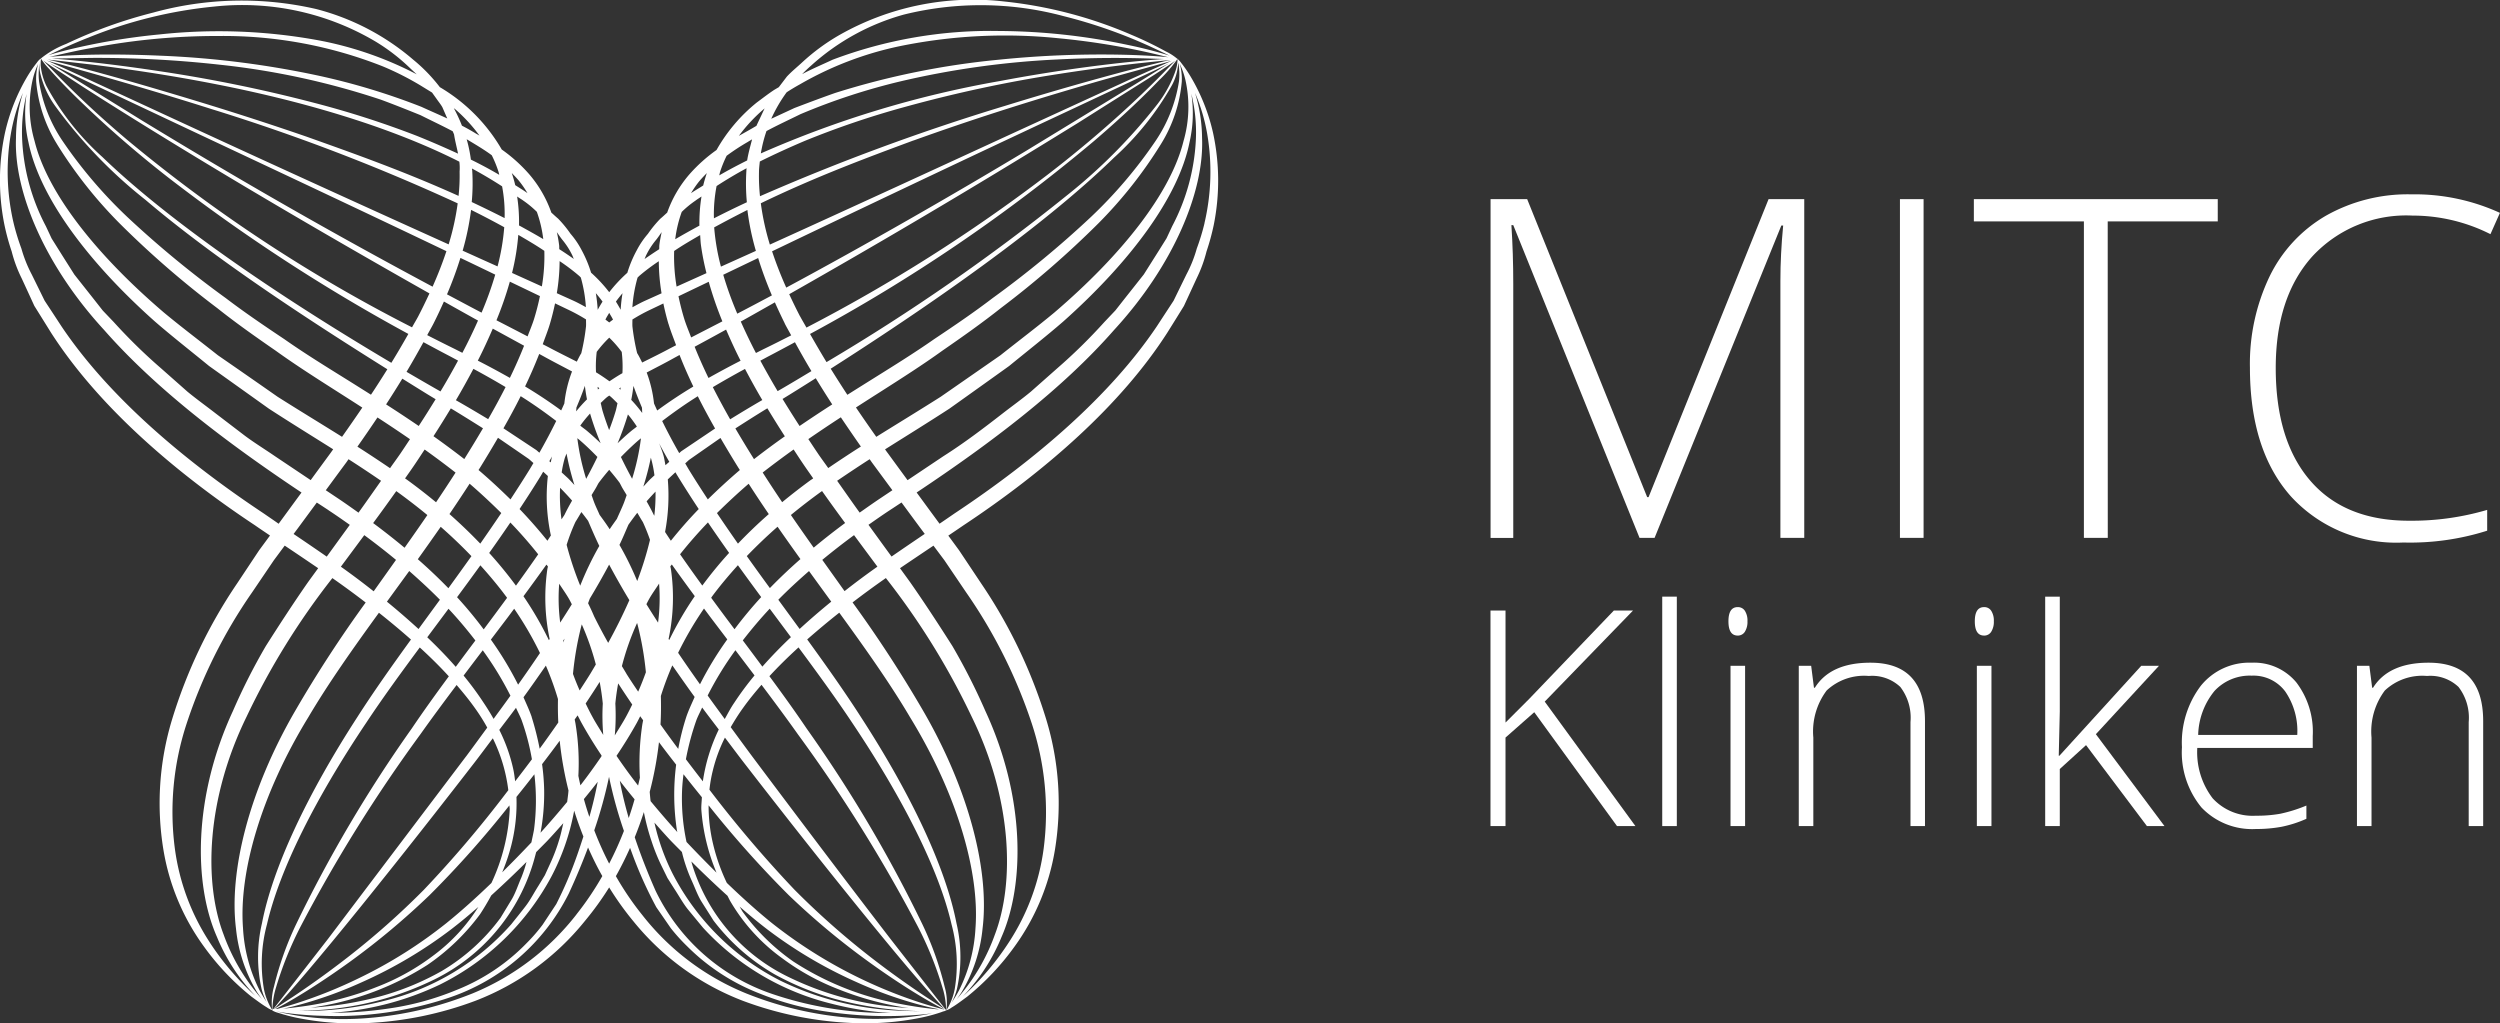 <svg id="Marke_Final_" data-name="Marke Final &gt;" xmlns="http://www.w3.org/2000/svg" width="207.701" height="85.03" viewBox="0 0 207.701 85.03">
  <rect x="0" y="0" width="207.701" height="85.03" fill="#333333" stroke="none"/>
  <g id="Сгруппировать_11750" data-name="Сгруппировать 11750" transform="translate(123.83 16.142)">
    <g id="Сгруппировать_11748" data-name="Сгруппировать 11748" transform="translate(0 33.427)">
      <path id="Контур_5936" data-name="Контур 5936" d="M95.765,62.588h-1.53L87.362,53.13l-2.389,2.107v7.35H83.725V44.68h1.249v9.309l1.984-1.984,7.019-7.325h1.593l-7.338,7.569Z" transform="translate(-83.725 -43.528)" fill="#fff"/>
      <path id="Контур_5937" data-name="Контур 5937" d="M92.9,63.1H91.688V44.037H92.9Z" transform="translate(-77.419 -44.037)" fill="#fff"/>
      <path id="Контур_5938" data-name="Контур 5938" d="M94.758,45.7q0-1.177.77-1.177a.686.686,0,0,1,.595.306,1.507,1.507,0,0,1,.215.871,1.532,1.532,0,0,1-.215.869.681.681,0,0,1-.595.319Q94.757,46.887,94.758,45.7Zm1.383,17.014H94.93V49.4h1.211Z" transform="translate(-74.988 -43.653)" fill="#fff"/>
      <path id="Контур_5939" data-name="Контур 5939" d="M107.3,60.672V52.035a4.2,4.2,0,0,0-.844-2.919,3.41,3.41,0,0,0-2.621-.914,4.54,4.54,0,0,0-3.5,1.208,5.684,5.684,0,0,0-1.107,3.912v7.35H98.019V47.356h1.029l.233,1.826h.073q1.3-2.083,4.618-2.082,4.532,0,4.532,4.861v8.71Z" transform="translate(-72.406 -41.612)" fill="#fff"/>
      <path id="Контур_5940" data-name="Контур 5940" d="M106.181,45.7q0-1.177.771-1.177a.68.68,0,0,1,.593.306,1.506,1.506,0,0,1,.217.871,1.532,1.532,0,0,1-.217.869.676.676,0,0,1-.593.319Q106.18,46.887,106.181,45.7Zm1.383,17.014h-1.213V49.4h1.213Z" transform="translate(-65.943 -43.653)" fill="#fff"/>
      <path id="Контур_5941" data-name="Контур 5941" d="M110.629,57.254l6.8-7.472H118.9l-5.243,5.684,5.7,7.632h-1.459l-5.058-6.725-2.181,1.984V63.1h-1.213V44.037h1.213v9.554l-.086,3.663Z" transform="translate(-63.361 -44.037)" fill="#fff"/>
      <path id="Контур_5942" data-name="Контур 5942" d="M121.935,60.917a5.806,5.806,0,0,1-4.528-1.79,7.191,7.191,0,0,1-1.622-5.008,7.812,7.812,0,0,1,1.568-5.1A5.17,5.17,0,0,1,121.58,47.1a4.56,4.56,0,0,1,3.711,1.641,6.774,6.774,0,0,1,1.36,4.458v.98h-9.592a6.3,6.3,0,0,0,1.279,4.189,4.509,4.509,0,0,0,3.6,1.444,11.04,11.04,0,0,0,2-.159,12.151,12.151,0,0,0,2.186-.684v1.1a9.771,9.771,0,0,1-2.082.667A11.566,11.566,0,0,1,121.935,60.917Zm-.355-12.74a3.993,3.993,0,0,0-3.087,1.267,5.991,5.991,0,0,0-1.36,3.657h8.232a5.793,5.793,0,0,0-1.005-3.618A3.3,3.3,0,0,0,121.58,48.177Z" transform="translate(-58.338 -41.612)" fill="#fff"/>
      <path id="Контур_5943" data-name="Контур 5943" d="M133.184,60.672V52.035a4.2,4.2,0,0,0-.846-2.919,3.4,3.4,0,0,0-2.621-.914,4.536,4.536,0,0,0-3.5,1.208,5.684,5.684,0,0,0-1.107,3.912v7.35H123.9V47.356h1.03l.233,1.826h.073q1.3-2.083,4.618-2.082,4.532,0,4.532,4.861v8.71Z" transform="translate(-51.913 -41.612)" fill="#fff"/>
    </g>
    <g id="Сгруппировать_11749" data-name="Сгруппировать 11749" transform="translate(0.007)">
      <path id="Контур_5944" data-name="Контур 5944" d="M96.105,53.748,85.614,27.764H85.46q.156,2.387.154,4.888v21.1H83.729V25.607H86.77l9.97,24.755h.116l9.97-24.755h2.964V53.748h-1.982V32.421q0-2.231.231-4.619h-.154L97.356,53.748Z" transform="translate(-83.729 -25.204)" fill="#fff"/>
      <path id="Контур_5945" data-name="Контур 5945" d="M102.71,53.748V25.607h1.964V53.748Z" transform="translate(-68.699 -25.204)" fill="#fff"/>
      <path id="Контур_5946" data-name="Контур 5946" d="M117.263,53.748h-1.984V27.456h-9.142V25.607H126.4v1.849h-9.142Z" transform="translate(-65.985 -25.204)" fill="#fff"/>
      <path id="Контур_5947" data-name="Контур 5947" d="M132.453,27.152a10.63,10.63,0,0,0-8.334,3.388q-3.043,3.387-3.041,9.276,0,6.026,2.867,9.355t8.2,3.331a22.173,22.173,0,0,0,6.5-.9V53.33a21.188,21.188,0,0,1-6.967.982,11.853,11.853,0,0,1-9.336-3.829q-3.408-3.83-3.408-10.7a16.794,16.794,0,0,1,1.627-7.565,11.773,11.773,0,0,1,4.679-5.053,13.818,13.818,0,0,1,7.092-1.779,17.023,17.023,0,0,1,7.372,1.539l-.788,1.77A14.3,14.3,0,0,0,132.453,27.152Z" transform="translate(-55.846 -25.382)" fill="#fff"/>
    </g>
  </g>
  <path id="Контур_5948" data-name="Контур 5948" d="M115.4,27.414a15.9,15.9,0,0,0-1.874-4.695,10.481,10.481,0,0,0-.774-1.122,1.944,1.944,0,0,0-.285-.317c-.007-.007-.013-.043-.016-.041v.029l-.009-.007.007-.013-.007.005h0l0,0-.009,0,0,0h0l-.011,0,0,0v0h0a4.276,4.276,0,0,0-.957-.613,30.308,30.308,0,0,0-2.865-1.382A36.047,36.047,0,0,0,98.079,16.5a22.485,22.485,0,0,0-13.794,2.824A17.1,17.1,0,0,0,81.323,21.5c-.446.418-.928.8-1.337,1.244l-.663.871-.373.219c-.5.328-.975.7-1.453,1.052a13.75,13.75,0,0,0-3.349,3.949,12.993,12.993,0,0,0-2.234,2,9.878,9.878,0,0,0-1.864,3.2c-.19.17-.373.346-.57.509A9.6,9.6,0,0,0,68.449,35.8a6.975,6.975,0,0,0-.921,1.355,9.824,9.824,0,0,0-.79,1.881,12.236,12.236,0,0,0-1.505,1.613,11.979,11.979,0,0,0-1.507-1.622,10.011,10.011,0,0,0-.787-1.878,6.909,6.909,0,0,0-.921-1.356,9.737,9.737,0,0,0-1.032-1.258c-.194-.161-.375-.333-.561-.5a9.908,9.908,0,0,0-1.862-3.213,12.9,12.9,0,0,0-2.258-2.027,14.368,14.368,0,0,0-5.143-5.18,13.7,13.7,0,0,0-2.209-2.281,20.069,20.069,0,0,0-8.076-4.213,27.593,27.593,0,0,0-13.518.294,39.267,39.267,0,0,0-7.25,2.609,7.872,7.872,0,0,0-2.1,1.211l.007,0,.009,0-.007,0,0,0h0l.005.005a5.2,5.2,0,0,0,.683.862c.468.539,1.184,1.3,2.109,2.218a91.116,91.116,0,0,0,7.895,6.888A148.151,148.151,0,0,0,48.545,44.116c-.453.8-.921,1.606-1.412,2.4-11.626-6.892-19.424-12.679-24-17.091A21.893,21.893,0,0,1,18.47,23.5,5.021,5.021,0,0,1,18,21.813a3.925,3.925,0,0,1,.023-.566c-.007-.005-.022.02-.036.047L18,21.241l0-.005a1.461,1.461,0,0,0-.323.349,10.774,10.774,0,0,0-.776,1.124,15.979,15.979,0,0,0-1.869,4.7,18.731,18.731,0,0,0-.043,7.653,19.106,19.106,0,0,0,.6,2.2A11.184,11.184,0,0,0,16.42,39.5c.348.754.7,1.516,1.05,2.283q.688,1.1,1.383,2.22c3.853,6,10.085,11.463,16.955,16.016.41.287.828.564,1.242.846l-.9,1.222-1.838,2.767a41.851,41.851,0,0,0-5.4,11.3A23.911,23.911,0,0,0,28.2,87a18.866,18.866,0,0,0,3.336,7.976,21.185,21.185,0,0,0,3.953,4.182c.547.4.968.713,1.276.891a1.7,1.7,0,0,0,.466.245l0,0,0,0h0l0,0,.005,0,0,0,0,0,0,.007V100.3l.007,0-.005.009-.007.005.023-.009,0,0-.029.009a.427.427,0,0,0,.043,0,.531.531,0,0,0,.065.021.39.39,0,0,0-.113-.02,2.18,2.18,0,0,0,.511.206,15.122,15.122,0,0,0,1.541.409,23.552,23.552,0,0,0,5.958.435,29.443,29.443,0,0,0,8.88-1.844,21.644,21.644,0,0,0,9.112-6.644A25.273,25.273,0,0,0,65.229,90.1a24.7,24.7,0,0,0,2.027,2.831,21.642,21.642,0,0,0,9.11,6.6,29.365,29.365,0,0,0,8.863,1.824,23.36,23.36,0,0,0,5.94-.441,14.115,14.115,0,0,0,1.534-.41c.116-.038.185-.066.26-.095.156-.038.26-.07.256-.088l-.005,0-.025-.007.023-.013-.038.007a.332.332,0,0,0-.045-.011h0a.575.575,0,0,0,.086,0l-.048-.018h0l.048.018,0,0-.023-.03.029-.009,0,.048,0,.005,0,0h0l.007-.007-.009.014h0l0,0,0,0,0,0,.005,0a1.637,1.637,0,0,0,.473-.249c.31-.177.731-.489,1.276-.892a21.282,21.282,0,0,0,3.955-4.191A18.961,18.961,0,0,0,102.259,87a23.929,23.929,0,0,0-.715-10.843,41.855,41.855,0,0,0-5.4-11.3L94.305,62.1l-.9-1.227c.414-.28.828-.557,1.24-.842,6.87-4.551,13.1-10.013,16.953-16.017q.7-1.115,1.382-2.222l1.052-2.281a11.32,11.32,0,0,0,.824-2.245,19.365,19.365,0,0,0,.6-2.193A18.719,18.719,0,0,0,115.4,27.414ZM94.085,93.082c-.9-4.63-3.766-10.7-7.933-17.125-1.358-2.118-2.883-4.27-4.471-6.46.864-.756,1.751-1.5,2.665-2.222,2.154,2.964,4.2,5.843,5.877,8.683,3.956,6.461,5.782,12.919,5.44,17.51a13.071,13.071,0,0,1-1.369,5.186,11.244,11.244,0,0,1-.629,1.041,5.028,5.028,0,0,0,.455-1.15A12.258,12.258,0,0,0,94.085,93.082ZM73.013,81.288c-.469-.6-.939-1.213-1.41-1.837a22.026,22.026,0,0,1,.874-3.252c.136-.355.323-.7.478-1.045.464.631.917,1.213,1.38,1.826A14.727,14.727,0,0,0,73.013,81.288Zm1.833-3.634c.52.684,1.05,1.4,1.563,2.064,4.689,6.06,8.836,11.251,11.848,14.9,1.505,1.824,2.731,3.259,3.593,4.229q.559.618,1,1.1c.142.149.231.235.292.29h0c-.068-.048-.174-.118-.349-.229-.374-.244-.792-.518-1.263-.824-1.095-.729-2.675-1.813-4.566-3.281a65.794,65.794,0,0,1-6.345-5.619,101.1,101.1,0,0,1-6.906-8.1l-.152-.2a11.431,11.431,0,0,1,.276-1.58A12.785,12.785,0,0,1,74.846,77.654Zm-.7,11.219q-1.239-1.226-2.491-2.55a17.274,17.274,0,0,1-.367-4.336c.02-.435.064-.864.116-1.29.511.647,1.021,1.287,1.528,1.91-.013.344-.061.7-.045,1.032A16.588,16.588,0,0,0,74.147,88.873Zm18.279,11.348c-.079-.007-.147-.014-.237-.025-.663-.066-1.623-.192-2.808-.421a24.209,24.209,0,0,1-8.857-3.523,17.723,17.723,0,0,1-4.211-4.139c-.086-.136-.163-.281-.247-.421.753.654,1.505,1.283,2.256,1.86a37.28,37.28,0,0,0,7.46,4.415,34.144,34.144,0,0,0,5.4,1.923c.633.168,1.124.272,1.468.335C92.587,100.225,92.5,100.223,92.426,100.221ZM16.985,28.2C17.9,32.738,21.919,38.13,27.5,43.093c1.414,1.227,2.946,2.423,4.485,3.684q2.473,1.763,4.972,3.548C38.7,51.457,40.5,52.568,42.3,53.7c-.063.086-.122.174-.185.262-.564.769-1.123,1.53-1.684,2.3l-2.967-1.987c-.846-.582-1.724-1.118-2.534-1.726l-2.394-1.829c-.787-.611-1.593-1.19-2.344-1.808L28.03,47a45.2,45.2,0,0,1-3.953-3.863l-.917-.96-.8-1.018q-.785-.994-1.563-1.976c-.428-.677-.857-1.351-1.276-2.021l-.613-.977-.473-1.011a17.147,17.147,0,0,1-1.98-7.318,13.329,13.329,0,0,1,.373-3.68A10.823,10.823,0,0,0,16.985,28.2Zm26.4,26.6c.065-.091.127-.185.192-.274q1.368.876,2.7,1.792c-.624.883-1.244,1.774-1.874,2.647-.581-.41-1.159-.824-1.751-1.217-.324-.215-.643-.43-.966-.645C42.253,56.333,42.814,55.57,43.384,54.8ZM51.5,41.423c.887.5,1.761.987,2.607,1.459l.226.122c-.4.9-.831,1.8-1.3,2.681-.244-.12-.491-.251-.733-.369-.747-.367-1.473-.733-2.188-1.1.17-.323.358-.638.523-.962C50.94,42.652,51.225,42.039,51.5,41.423ZM49.582,23.49l.932.572.38.53c.159.233.344.45.478.692l.331.76c.025.057.052.115.077.172-.733-.337-1.46-.65-2.163-.973a55.85,55.85,0,0,0-8.547-2.586A77.324,77.324,0,0,0,27.94,21c-3.437-.152-5.924-.1-7.546-.021-.745.039-1.287.082-1.677.124l.41-.095c.719-.161,1.76-.409,3.078-.645a55.389,55.389,0,0,1,10.653-1,35.994,35.994,0,0,1,13.555,2.521A23.779,23.779,0,0,1,49.582,23.49Zm6.454,7.157c.027.082.038.167.061.251-.783-.461-1.571-.88-2.356-1.265a11.917,11.917,0,0,0-.351-1.693c.72.432,1.441.855,2.084,1.331A9.531,9.531,0,0,1,56.036,30.647Zm6.836,8.778a11.527,11.527,0,0,1,.423,2.466c-.357-.194-.713-.391-1.077-.554-.439-.2-.892-.4-1.339-.606a16.863,16.863,0,0,0,.233-2.664,16.723,16.723,0,0,1,1.593,1.2C62.765,39.314,62.815,39.373,62.872,39.425Zm4.716.009c.057-.05.106-.109.165-.159a16.758,16.758,0,0,1,1.6-1.2,16.653,16.653,0,0,0,.229,2.666l-1.344.606c-.364.163-.72.36-1.079.555A11.638,11.638,0,0,1,67.589,39.434Zm6.856-8.78a9.8,9.8,0,0,1,.545-1.34,18.165,18.165,0,0,1,1.747-1.143c.122-.079.245-.147.367-.222-.152.59-.319,1.172-.41,1.752-.794.4-1.575.808-2.32,1.244C74.4,30.849,74.414,30.749,74.444,30.654Zm6.639-7.279a28.038,28.038,0,0,1,8.253-3.159,43.566,43.566,0,0,1,13.245-.663,60.039,60.039,0,0,1,9.1,1.577c-.113-.013-.226-.023-.362-.036-.727-.065-1.79-.131-3.12-.167a83.756,83.756,0,0,0-10.635.41A65.986,65.986,0,0,0,83.991,24.1c-1.134.4-2.26.824-3.376,1.249-.64.3-1.283.595-1.921.891a12.252,12.252,0,0,1,1.281-2.2C80.343,23.8,80.712,23.58,81.083,23.375Zm-9.04,66.066c.288.613.5,1.244.833,1.8.349.554.692,1.089,1.018,1.609a17.227,17.227,0,0,0,5.076,4.467,23.207,23.207,0,0,0,5.069,2.059,29.4,29.4,0,0,0,6.974,1c.1,0,.174,0,.271,0-.595.007-1.3,0-2.132-.045a24.938,24.938,0,0,1-9.714-2.491,20.514,20.514,0,0,1-8.949-8.906,18.077,18.077,0,0,1-1.5-4.216c.452.505.9,1.016,1.356,1.5.31.321.616.624.926.937A13.3,13.3,0,0,0,72.043,89.441ZM49.9,53.721q1.3.927,2.568,1.916-.8,1.244-1.622,2.466c-.788-.65-1.595-1.279-2.421-1.878-.05-.036-.1-.068-.154-.106.3-.426.6-.846.887-1.278C49.408,54.471,49.65,54.093,49.9,53.721Zm9.943-16.507a15.113,15.113,0,0,1-.206,2.955c-.81-.366-1.64-.74-2.476-1.12a19.4,19.4,0,0,0,.518-3.163C58.405,36.311,59.14,36.736,59.842,37.214Zm-3.887,1.292c-1-.448-1.944-.876-2.9-1.306a22.007,22.007,0,0,0,.7-3.39c.95.471,1.865.951,2.756,1.441A18.357,18.357,0,0,1,55.956,38.506Zm1.021,1.267c.849.407,1.686.81,2.5,1.2a20.083,20.083,0,0,1-.505,1.955c-.151.469-.349.928-.521,1.392q-1.271-.659-2.587-1.337A29.555,29.555,0,0,0,56.977,39.773ZM60.3,43.3c.168-.568.312-1.143.434-1.722l1.072.514a14.914,14.914,0,0,1,1.5.819c0,.192.009.382,0,.572a17.735,17.735,0,0,1-.394,2.238c-.142.224-.253.464-.373.7-.8-.41-1.6-.8-2.365-1.211l-.464-.238C59.907,44.412,60.131,43.865,60.3,43.3Zm10.327-6.076c.7-.477,1.435-.9,2.161-1.322.022.288.03.577.07.864a21.513,21.513,0,0,0,.455,2.3l-2.482,1.118A15,15,0,0,1,70.628,37.223Zm7.049-6.592c.005-.285.041-.561.068-.84,1.244-.618,2.484-1.181,3.679-1.69a72.916,72.916,0,0,1,8.355-2.84,111.779,111.779,0,0,1,12.855-2.751c3.376-.527,5.834-.8,7.44-.971.819-.086,1.412-.145,1.8-.19-.152.034-.326.072-.536.12-.93.237-1.9.478-3.007.76-2.552.674-6.11,1.67-10.146,2.917a184.018,184.018,0,0,0-20.425,7.528A15.925,15.925,0,0,1,77.677,30.631ZM58.984,85.308c-.065.358-.145.7-.215,1.052q-1.22,1.29-2.428,2.487a16.017,16.017,0,0,0,.762-2.265,14.234,14.234,0,0,0,.423-4q.742-.922,1.489-1.881A18.589,18.589,0,0,1,58.984,85.308ZM37,99.865a5.028,5.028,0,0,1-.461-1.362,12.481,12.481,0,0,1,.262-5.34c1.034-4.512,4.014-10.439,8.253-16.756,1.353-2.041,2.867-4.119,4.44-6.243.849.776,1.659,1.571,2.414,2.4-1.075,1.457-2.114,2.9-3.073,4.322a113.781,113.781,0,0,0-9.626,16.3,26.588,26.588,0,0,0-1.831,5.168,4.845,4.845,0,0,0-.151,1.872l-.02,0-.016-.025A3.14,3.14,0,0,1,37,99.865ZM51.881,66.95c.8.851,1.537,1.733,2.233,2.636q-.825,1.1-1.631,2.188c-.742-.846-1.534-1.663-2.367-2.455Q50.99,68.147,51.881,66.95Zm5.139-7.166q1.226,1.274,2.312,2.641-.914,1.32-1.847,2.605a34.033,34.033,0,0,0-2.224-2.716Q56.15,61.065,57.02,59.784Zm-2.5,1.754q-1.226-1.279-2.559-2.457.849-1.247,1.674-2.523c.907.781,1.781,1.6,2.63,2.439Q55.4,60.28,54.521,61.538Zm5.229-5.976c.127.12.258.238.387.358a15.28,15.28,0,0,0,.251,4.942c-.1.145-.192.292-.288.437Q59,59.932,57.784,58.664c.607-.917,1.206-1.847,1.786-2.794C59.629,55.769,59.688,55.665,59.749,55.563Zm11.3-1.543c-.5-.874-.973-1.765-1.416-2.666.959-.733,1.942-1.425,2.958-2.061.453.907.937,1.8,1.437,2.681L71.24,53.85C71.174,53.9,71.111,53.964,71.047,54.02Zm-.165,1.846q.871,1.419,1.786,2.8-1.223,1.266-2.315,2.634c-.163-.242-.323-.487-.482-.729A16.257,16.257,0,0,0,70.1,56.2c.21-.2.423-.394.633-.591C70.784,55.693,70.832,55.781,70.882,55.865ZM69.291,68.1c-.326-.509-.652-1.014-.969-1.532.077-.142.143-.285.224-.425.249-.441.554-.855.83-1.285A15.672,15.672,0,0,1,69.291,68.1ZM56.968,83.621a16.175,16.175,0,0,1-1.52,6.11c-1.261,1.215-2.509,2.338-3.736,3.331a38.268,38.268,0,0,1-7.219,4.551,38.611,38.611,0,0,1-5.275,2.123c-.634.2-1.132.34-1.468.434l-.082.021c-.061,0-.1,0-.152,0,.065-.032.115-.056.2-.1.306-.161.753-.407,1.322-.744,1.136-.672,2.761-1.7,4.711-3.112a62.214,62.214,0,0,0,6.553-5.487,84.241,84.241,0,0,0,6.639-7.463C56.945,83.4,56.97,83.512,56.968,83.621ZM37.315,100.261l0,0-.025.018,0,0Zm-.045.027-.021.005v-.047l.043.013Zm2.131-.254c-.538.07-.937.111-1.272.145.314-.065.677-.145,1.143-.271a33.957,33.957,0,0,0,5.4-1.928,37.412,37.412,0,0,0,7.458-4.419c.744-.573,1.487-1.193,2.233-1.84a14.887,14.887,0,0,1-3.772,4.06,19.111,19.111,0,0,1-4.585,2.557A26.671,26.671,0,0,1,39.4,100.033ZM56.7,82.218a95.582,95.582,0,0,1-6.875,8.088,65.6,65.6,0,0,1-6.336,5.612c-1.887,1.466-3.46,2.552-4.553,3.281l-1.263.822c-.118.077-.2.129-.271.177h-.023c.063-.059.136-.133.238-.242l1-1.1c.86-.971,2.08-2.408,3.586-4.231,3.01-3.648,7.15-8.841,11.839-14.9.5-.647,1.014-1.346,1.521-2.014a13.468,13.468,0,0,1,1.287,4.311C56.8,82.086,56.753,82.154,56.7,82.218Zm-3.369-2.992c-4.175,5.519-8.18,10.812-11.463,15.154L37.337,100.2a.212.212,0,0,0-.088.02,6.674,6.674,0,0,1,.308-1.826,29.156,29.156,0,0,1,2.034-5.042,125.7,125.7,0,0,1,9.974-16c.946-1.333,1.953-2.691,2.989-4.069.539.627,1.061,1.265,1.528,1.926A15.835,15.835,0,0,1,55.1,76.823C54.51,77.624,53.911,78.452,53.334,79.226ZM54.8,74.759A25.9,25.9,0,0,0,53.135,72.5q.785-1.04,1.591-2.1a27.26,27.26,0,0,1,2.3,3.772c-.471.661-.932,1.283-1.4,1.926C55.365,75.637,55.089,75.187,54.8,74.759Zm.6-5.247c.469-.618.941-1.236,1.416-1.865.172-.231.348-.469.521-.7a28.1,28.1,0,0,1,2.143,3.679q-.9,1.336-1.817,2.629A28.3,28.3,0,0,0,55.4,69.512Zm2.706-3.6q.962-1.3,1.91-2.63c.039.052.086.1.124.154-.011.077-.034.151-.047.226a16.567,16.567,0,0,0,.192,5.8c-.021.032-.043.061-.065.093A28.4,28.4,0,0,0,58.11,65.911Zm5.546-15.152a23.688,23.688,0,0,0,.869,2.435c-.344-.326-.69-.647-1.048-.95-.206-.185-.435-.333-.645-.511a10.619,10.619,0,0,1,.817-1.007Zm4.3-.523c.013.149.016.3.021.446a11.5,11.5,0,0,0-.91-1.089c.079-.385.136-.772.185-1.163C67.46,49.038,67.7,49.639,67.952,50.235Zm.756,4.218a9.729,9.729,0,0,1,.283,1.41c-.113.1-.222.208-.337.31-.2.2-.391.418-.588.627a22.776,22.776,0,0,0,.624-2.4C68.7,54.419,68.7,54.436,68.709,54.453ZM61.077,64.87c.272.425.573.835.821,1.272.082.142.151.288.229.434-.317.514-.641,1.016-.966,1.521A15.535,15.535,0,0,1,61.077,64.87ZM62.79,52.946c.509.439.993.908,1.462,1.392q-.443.919-.934,1.817a19.308,19.308,0,0,1-.735-3.378C62.65,52.837,62.724,52.886,62.79,52.946Zm5.08-.159a19.173,19.173,0,0,1-.735,3.365c-.326-.595-.636-1.2-.93-1.81.468-.482.951-.95,1.459-1.389C67.73,52.895,67.8,52.846,67.87,52.787Zm-2.6,7.551c-.265-.407-.547-.8-.835-1.19-.143-.337-.308-.665-.441-1.007-.081-.21-.151-.423-.226-.636.124-.213.258-.418.38-.633.068-.122.129-.245.2-.367.28-.378.579-.742.883-1.1.3.353.595.711.869,1.082.068.125.133.254.2.38.122.217.258.423.383.64-.075.21-.145.423-.224.631-.179.455-.394.894-.588,1.344C65.67,59.765,65.463,60.046,65.272,60.338Zm-2.349-1.423q.288.363.559.733c.3.7.6,1.4.93,2.082a25.959,25.959,0,0,0-1.586,3.3,27.245,27.245,0,0,1-1.129-3.39,15.661,15.661,0,0,1,.733-1.907C62.6,59.465,62.756,59.186,62.923,58.915Zm.557,7.58c.045-.131.095-.26.142-.389q.836-1.384,1.606-2.826.806,1.508,1.681,2.955c-.534,1.211-1.127,2.4-1.76,3.548q-.61-1.083-1.167-2.2C63.826,67.215,63.657,66.853,63.48,66.495Zm4.08-1.851a25.646,25.646,0,0,0-1.475-3c.267-.547.5-1.115.745-1.675q.357-.505.736-.993c.158.254.3.518.464.769q.333.726.593,1.478A27.519,27.519,0,0,1,67.56,64.644Zm1.382-5.485c-.185-.387-.389-.762-.6-1.134.24-.276.491-.543.74-.81a15.083,15.083,0,0,1-.1,2.007Zm-2.154-8.354a10.145,10.145,0,0,1,.745,1.007c-.179.151-.373.278-.548.434-.362.3-.71.627-1.055.953A24.222,24.222,0,0,0,66.788,50.805Zm-5.1,3.238a21.878,21.878,0,0,0,.658,2.625c-.192-.2-.374-.409-.573-.6-.165-.145-.326-.3-.487-.444a8.966,8.966,0,0,1,.244-1.149C61.57,54.324,61.641,54.188,61.69,54.043Zm-.538,2.849c.342.349.676.7,1,1.073-.224.389-.439.783-.633,1.188-.081.125-.165.245-.244.369A14.086,14.086,0,0,1,61.152,56.892Zm.267,12.7c.036-.052.07-.108.1-.159-.021.108-.052.213-.072.319C61.439,69.7,61.432,69.647,61.419,69.593Zm8.49-14.573c-.057-.272-.09-.548-.168-.819a9.072,9.072,0,0,0-.366-1q.417.779.853,1.541C70.122,54.833,70.013,54.923,69.909,55.02Zm3.933-6.479q1.333-.788,2.675-1.516c.461.871.935,1.735,1.439,2.586-.889.511-1.778,1.05-2.672,1.6C74.781,50.325,74.3,49.438,73.842,48.54Zm3.949-2.2c.238-.125.478-.258.715-.382.738-.387,1.453-.77,2.161-1.152.441.806.894,1.609,1.369,2.4-.747.448-1.494.9-2.217,1.321-.194.115-.394.228-.59.342C78.729,48.037,78.252,47.193,77.791,46.342Zm3.3-3.684c-.315-.607-.613-1.222-.9-1.84,11.038-6.263,18.836-11.049,24.018-14.245,2.844-1.8,4.838-3.053,6.3-3.973.932-.607,1.491-.987,1.752-1.184-.131.133-.326.337-.6.616-.495.518-1.227,1.256-2.166,2.157a98.338,98.338,0,0,1-7.952,6.788A136.2,136.2,0,0,1,81.619,43.589C81.447,43.278,81.261,42.971,81.094,42.658Zm-1.274.59c.17.333.362.658.538.989-.74.375-1.48.751-2.2,1.1-.238.116-.486.245-.727.366-.452-.862-.867-1.735-1.261-2.613L76.324,43c.928-.518,1.786-1.007,2.672-1.507C79.259,42.084,79.533,42.67,79.82,43.247Zm2.1.874A139.412,139.412,0,0,0,105.51,28.09c2.57-2.2,4.315-3.91,5.417-5.062a11.66,11.66,0,0,0,1.509-1.751.372.372,0,0,0,.014.077,3.209,3.209,0,0,1-.194.973,9.8,9.8,0,0,1-1.482,2.706,45.354,45.354,0,0,1-7.547,7.6,168.843,168.843,0,0,1-19.94,13.824C82.814,45.68,82.361,44.9,81.918,44.122Zm29.559-22.316-2.623,1.622c-2.412,1.473-5.456,3.331-8.97,5.474-5.983,3.6-13.3,7.8-19.938,11.368a31.807,31.807,0,0,1-1.177-3.017c11.226-5.383,19.379-9.216,24.833-11.767,3.043-1.43,5.175-2.428,6.739-3.163.606-.287,1.045-.5,1.385-.668ZM78.748,40.914c-.948.507-1.881,1-2.79,1.473l-.086.045A29.215,29.215,0,0,1,74.706,39.2l2.9-1.39A32.13,32.13,0,0,0,78.748,40.914Zm-3.806,2.842c.378.873.772,1.738,1.206,2.587-.891.453-1.778.934-2.668,1.432-.414-.857-.8-1.72-1.15-2.593C73.208,44.706,74.082,44.231,74.942,43.756Zm-2.722,4.732c-1.025.611-2.025,1.278-3,1.991-.09-.2-.181-.391-.265-.588a10.507,10.507,0,0,0-.609-2.57c.779-.409,1.568-.808,2.331-1.238.136-.072.262-.143.4-.217C71.423,46.754,71.81,47.626,72.221,48.488Zm-6.06.263c-.036-.03-.068-.066-.1-.1.043-.029.084-.063.127-.091C66.175,48.626,66.171,48.689,66.16,48.752Zm-.855.536c.22.183.412.391.616.588-.05.206-.086.416-.143.62-.161.541-.348,1.079-.552,1.611-.2-.532-.387-1.066-.548-1.607-.059-.215-.1-.434-.151-.65.176-.158.337-.33.521-.48.059-.047.127-.086.186-.133C65.257,49.255,65.284,49.27,65.306,49.288Zm-.894-.659c-.041.032-.077.073-.118.106-.013-.073-.016-.147-.027-.222.052.036.1.077.151.113Zm-1.2-.2c.047.378.1.751.176,1.122a12.253,12.253,0,0,0-.9,1c.005-.106.014-.211.021-.317C62.758,49.64,63,49.04,63.209,48.431Zm-2.835,6.363c-.039-.036-.081-.068-.12-.1l.231-.4C60.435,54.453,60.416,54.624,60.375,54.794Zm-3.7,11.145c.025.034.045.072.07.106q-.973,1.325-1.941,2.62a34.251,34.251,0,0,0-2.213-2.673q.968-1.306,1.937-2.648C55.284,64.18,56.01,65.042,56.673,65.939Zm-19.444,34.3.014.052a.278.278,0,0,0-.039-.061Zm3.888-.251a23.893,23.893,0,0,0,9.02-3.453,18.157,18.157,0,0,0,4.356-4.195c.333-.505.643-1.034.939-1.573.968-.878,1.942-1.8,2.924-2.779a10.367,10.367,0,0,1-.423,1.285c-.265.6-.459,1.218-.769,1.767-.331.547-.649,1.073-.96,1.584a16.484,16.484,0,0,1-4.894,4.428,22.4,22.4,0,0,1-4.976,2.068,29.021,29.021,0,0,1-5.908.977C40.65,100.062,40.876,100.029,41.117,99.988Zm16.3-18.7c-.047-.339-.084-.681-.159-1.012A13.914,13.914,0,0,0,56.1,77.011c.466-.615.921-1.2,1.387-1.835.154.346.337.681.471,1.032a19.532,19.532,0,0,1,.853,3.247C58.343,80.079,57.88,80.686,57.416,81.288Zm1.373-5.349c-.19-.552-.446-1.091-.681-1.634.622-.853,1.24-1.743,1.858-2.629a25.043,25.043,0,0,1,1.005,2.777c-.013.652-.005,1.3.027,1.948q-.769,1.11-1.548,2.177A24.593,24.593,0,0,0,58.789,75.94Zm3.431-3.586a26.354,26.354,0,0,1,.692-3.971c.011-.043.025-.086.038-.131a21.82,21.82,0,0,1,1.167,3.331c-.147.249-.294.5-.443.747-.294.48-.6.941-.9,1.41C62.575,73.284,62.392,72.822,62.22,72.354Zm2.217.677c.111.6.2,1.2.258,1.8a18.561,18.561,0,0,0,.039,2.605c-.3-.5-.622-.987-.9-1.505-.2-.362-.382-.735-.563-1.107C63.663,74.232,64.055,73.641,64.437,73.031Zm1.254,4.449a18.414,18.414,0,0,0,.047-2.652c.052-.559.134-1.118.235-1.675q.575.892,1.168,1.756c-.168.342-.337.684-.518,1.016C66.333,76.461,66,76.966,65.691,77.481Zm.957-5.153c-.122-.2-.244-.407-.366-.607a21.735,21.735,0,0,1,1.263-3.587c.011.045.027.09.039.136a26.155,26.155,0,0,1,.692,3.958q-.293.82-.641,1.613C67.305,73.338,66.97,72.842,66.648,72.327Zm3.514-2.867a16.5,16.5,0,0,0,.194-5.795c-.011-.081-.036-.158-.048-.238.038-.052.084-.1.122-.152q.949,1.333,1.908,2.63a28.559,28.559,0,0,0-2.118,3.636C70.2,69.514,70.181,69.487,70.162,69.46Zm.957-7.038q1.089-1.368,2.313-2.641.871,1.279,1.758,2.53a33.669,33.669,0,0,0-2.227,2.715Q72.032,63.738,71.119,62.422ZM74.184,59c.851-.84,1.727-1.656,2.634-2.437q.822,1.277,1.672,2.521-1.339,1.175-2.562,2.455Q75.046,60.28,74.184,59Zm1.889-3.566Q74.71,56.6,73.426,57.863c-.545-.828-1.082-1.663-1.6-2.51-.093-.158-.185-.321-.28-.48.109-.095.213-.2.324-.294q1.287-.9,2.607-1.819c.487.835.984,1.665,1.493,2.482.038.061.079.118.116.179Zm1.184-.923c-.527-.839-1.041-1.69-1.543-2.544.887-.568,1.767-1.131,2.657-1.672.475.781.955,1.559,1.453,2.326q-1.3.917-2.564,1.9Zm2.374-4.99c.2-.124.4-.245.6-.369.736-.457,1.453-.908,2.161-1.356.446.731.9,1.457,1.369,2.175q-1.36.874-2.713,1.794C80.562,51.018,80.094,50.269,79.632,49.517Zm4-2.514c11.325-7.228,18.988-13.095,23.536-17.533a24,24,0,0,0,4.763-5.924,4.351,4.351,0,0,0,.573-1.964c.013.054.022.084.034.151a5.2,5.2,0,0,1,.029,1.417,12.179,12.179,0,0,1-1.951,4.942,38.211,38.211,0,0,1-5.363,6.306,83.35,83.35,0,0,1-8.167,6.739c-1.523,1.165-3.168,2.283-4.867,3.415-1.668,1.167-3.453,2.27-5.261,3.4-.64.4-1.29.808-1.939,1.217C84.543,48.449,84.084,47.727,83.631,47Zm6.883-18.961c5.048-1.815,9.2-3.1,12.461-4.075s5.639-1.613,7.193-2.041c.862-.237,1.446-.4,1.817-.507-.158.066-.342.145-.577.249l-2.813,1.261-9.549,4.383c-6.223,2.865-13.711,6.316-20.467,9.377a21.14,21.14,0,0,1-.751-3.433C82.463,31.019,86.774,29.43,90.514,28.041Zm-13.1,9.173q-1.484.669-2.9,1.306a18.41,18.41,0,0,1-.561-3.261q1.4-.763,2.759-1.446A21.923,21.923,0,0,0,77.417,37.214ZM73.5,39.783a30.586,30.586,0,0,0,1.134,3.288L72.04,44.408c-.185-.493-.392-.978-.552-1.476-.2-.645-.364-1.3-.5-1.946Zm-3.338,3.51c.179.6.414,1.175.627,1.761l-.536.278c-.74.4-1.511.774-2.283,1.161-.133-.265-.26-.532-.419-.787a18.077,18.077,0,0,1-.391-2.222c-.009-.19,0-.378,0-.566a14.625,14.625,0,0,1,1.491-.817c.355-.168.722-.344,1.08-.516C69.85,42.161,69.991,42.731,70.158,43.294Zm-3.89,2.312a10.411,10.411,0,0,1,.059,1.77c-.366.208-.722.439-1.077.676-.366-.263-.736-.518-1.118-.747a10.089,10.089,0,0,1,.059-1.7,9.554,9.554,0,0,1,1.041-1.179A9.479,9.479,0,0,1,66.268,45.605Zm-6.528.351c.79.439,1.6.853,2.4,1.279a10.445,10.445,0,0,0-.638,2.656c-.084.194-.174.387-.263.581q-1.462-1.07-3-1.993c.423-.887.817-1.786,1.174-2.7Zm1.088,5.39c-.439.892-.908,1.774-1.4,2.639-.091-.073-.174-.156-.267-.228l-2.72-1.8c.5-.878.982-1.767,1.433-2.67C58.887,49.922,59.871,50.613,60.828,51.346Zm-4.838,1.4q1.29.884,2.543,1.747c.138.109.262.235.4.349-.1.168-.2.339-.3.505-.523.849-1.063,1.686-1.607,2.518-.853-.84-1.733-1.654-2.639-2.43l-.016-.014c.038-.059.077-.116.115-.176Q55.253,54.012,55.99,52.746Zm-8.379,4.481q1.285.93,2.51,1.937-.941,1.371-1.894,2.716-1.274-1.059-2.611-2.05.968-1.312,1.921-2.654Zm3.621,2.915q1.333,1.169,2.55,2.437-.957,1.344-1.915,2.663c-.81-.835-1.659-1.636-2.539-2.41Q50.285,61.5,51.232,60.143ZM51.168,66.2q-.9,1.226-1.776,2.432c-.851-.776-1.724-1.536-2.627-2.272q.919-1.261,1.853-2.546C49.5,64.588,50.356,65.38,51.168,66.2ZM46.1,67.281q1.373,1.086,2.663,2.225c-1.584,2.186-3.105,4.333-4.46,6.449-4.162,6.429-7.028,12.5-7.92,17.127a12.249,12.249,0,0,0-.032,5.458,5.1,5.1,0,0,0,.419,1.082,11.048,11.048,0,0,1-.588-.98,13.02,13.02,0,0,1-1.374-5.173c-.346-4.585,1.468-11.043,5.422-17.5C41.908,73.125,43.95,70.245,46.1,67.281Zm-6.573,33.074-.073,0q.755-.013,1.724-.075a25.307,25.307,0,0,0,9.556-2.546,15.874,15.874,0,0,0,8.1-9.4c.125-.385.228-.776.331-1.167.31-.315.618-.62.932-.944.443-.469.882-.968,1.322-1.459-.106.453-.2.916-.335,1.349a14.584,14.584,0,0,1-.762,2.019c-.147.321-.292.64-.435.951-.181.3-.358.595-.536.885-.367.575-.668,1.174-1.066,1.692s-.808,1.02-1.192,1.505A20.567,20.567,0,0,1,46.64,99.5,26.242,26.242,0,0,1,39.528,100.356Zm20-14.8a17.721,17.721,0,0,0,.3-3.587,18.6,18.6,0,0,0-.172-2.107c.489-.64.978-1.283,1.464-1.948a29.327,29.327,0,0,0,.731,4.134c-.025.323-.07.634-.111.95C61.007,83.881,60.269,84.74,59.527,85.558Zm3.143-4.723a20.166,20.166,0,0,0-.226-4.257c-.02-.143-.054-.285-.079-.428.081-.115.161-.224.242-.34.1.192.2.389.3.575.527.953,1.093,1.869,1.688,2.756l-.009.075q-.844,1.239-1.745,2.406C62.779,81.36,62.724,81.1,62.67,80.835Zm4.876-4.446c.091-.165.174-.34.263-.509.079.115.161.224.242.337-.022.118-.048.238-.068.357a21.332,21.332,0,0,0-.2,4.413c-.048.219-.1.435-.151.652q-.93-1.193-1.794-2.467C66.436,78.278,67.012,77.352,67.546,76.389Zm3.319,9c.009.041.02.077.029.118-.749-.824-1.489-1.686-2.222-2.571-.032-.256-.052-.511-.075-.767a29.369,29.369,0,0,0,.769-4.132c.473.636.951,1.254,1.428,1.867A19.629,19.629,0,0,0,70.864,85.394Zm-1.371-8.829c.047-.785.05-1.573.03-2.363a25.788,25.788,0,0,1,.951-2.541c.618.885,1.233,1.772,1.855,2.623-.238.548-.5,1.089-.69,1.647a20.769,20.769,0,0,0-.672,2.668Q70.226,77.6,69.493,76.565Zm1.466-5.954a28.481,28.481,0,0,1,2.147-3.673c.176.235.351.473.525.706.473.625.943,1.242,1.41,1.858a28.323,28.323,0,0,0-2.268,3.731Q71.861,71.942,70.959,70.611Zm2.747-4.571c.023-.032.043-.068.066-.1.667-.9,1.392-1.76,2.152-2.6q.968,1.339,1.935,2.647a34.659,34.659,0,0,0-2.217,2.67Q74.675,67.363,73.706,66.04Zm2.96-3.462q1.22-1.266,2.553-2.437.946,1.36,1.9,2.688c-.88.774-1.729,1.575-2.539,2.41Q77.622,63.922,76.666,62.578Zm3.663-3.413q1.223-1.005,2.509-1.935l.077-.052q.949,1.341,1.917,2.654-1.336.986-2.611,2.048Q81.269,60.532,80.329,59.164Zm1.7-2.942c-.826.6-1.636,1.229-2.428,1.88q-.822-1.218-1.618-2.464,1.269-.986,2.57-1.915c.245.371.486.747.736,1.115.29.434.593.855.889,1.283C82.133,56.156,82.083,56.186,82.033,56.222Zm.538-2.174c-.269-.392-.527-.792-.792-1.188q1.341-.925,2.7-1.81.822,1.223,1.665,2.428-1.36.865-2.711,1.788C83.147,54.858,82.852,54.461,82.57,54.048Zm3.166-3.815c.645-.416,1.292-.831,1.939-1.242,1.808-1.154,3.587-2.285,5.254-3.487,1.692-1.168,3.327-2.324,4.845-3.53a78.576,78.576,0,0,0,8.083-7.019,36.659,36.659,0,0,0,5.22-6.61,11.779,11.779,0,0,0,1.727-5.184,4.621,4.621,0,0,0-.161-1.453c-.007-.023-.013-.03-.02-.052l.016.032A6.776,6.776,0,0,1,113.1,23a10.205,10.205,0,0,1-.152,5.087c-1.064,4.326-5.132,9.461-10.723,14.244-1.419,1.181-2.951,2.337-4.487,3.557q-2.467,1.715-4.965,3.448c-1.74,1.106-3.541,2.2-5.352,3.329Q86.564,51.454,85.737,50.234ZM81.121,25.859A52.6,52.6,0,0,1,89.5,23.116a71.629,71.629,0,0,1,13.036-1.806c3.421-.172,5.9-.125,7.517-.077l1.34.043-.075,0c-.727.047-1.785.134-3.1.271-2.634.278-6.316.762-10.488,1.552a86.017,86.017,0,0,0-19.9,6.019,11.2,11.2,0,0,1,.469-1.858C79.241,26.755,80.2,26.314,81.121,25.859Zm-4.478,4.492c0,.073-.016.147-.014.22a16.65,16.65,0,0,0,.039,2.605c-.941.437-1.849.882-2.736,1.335a12.166,12.166,0,0,1,.222-2.682C74.976,31.294,75.808,30.8,76.643,30.351Zm-3.917,4.772c-.039.02-.084.041-.124.063-.627.346-1.261.693-1.885,1.063a10.255,10.255,0,0,1,.541-2.27,8.192,8.192,0,0,1,1.131-.93c.167-.129.34-.229.511-.353A13.9,13.9,0,0,0,72.726,35.123Zm-7.492,8.042c-.1-.082-.21-.161-.315-.24.09-.2.21-.373.314-.561.1.188.224.369.314.564C65.44,43.007,65.336,43.084,65.234,43.165Zm-5.481-6.927c-.625-.371-1.261-.72-1.89-1.07l-.124-.063a14.011,14.011,0,0,0-.156-2.406c.159.115.34.217.5.333a8.33,8.33,0,0,1,1.138.941A10.3,10.3,0,0,1,59.753,36.237Zm-3.211-1.745q-1.384-.7-2.731-1.335a16.637,16.637,0,0,0,.041-2.587c0-.066-.018-.129-.023-.2q1.306.707,2.505,1.484A12.3,12.3,0,0,1,56.542,34.492Zm-4.2-6.949c.084.543.226,1.07.333,1.595C51.5,28.6,50.346,28.1,49.227,27.651a77.278,77.278,0,0,0-8.454-2.72,121.461,121.461,0,0,0-12.916-2.645c-3.383-.512-5.847-.779-7.46-.932-.641-.057-1.113-.091-1.493-.113.081,0,.149,0,.238-.007.96-.014,1.964-.032,3.112-.05a92.016,92.016,0,0,1,10.583.561,63.722,63.722,0,0,1,13.417,2.906c1.113.41,2.213.851,3.3,1.29.9.452,1.8.873,2.673,1.335C52.266,27.364,52.308,27.452,52.34,27.543ZM19.131,21.379c.955.111,1.946.226,3.086.355,2.625.324,6.3.837,10.45,1.656,6.307,1.24,13.889,3.268,20.115,6.415a4.07,4.07,0,0,1,.021.822,15.6,15.6,0,0,1-.086,2.021c-4.652-2.1-8.932-3.6-12.652-4.929-5.085-1.751-9.25-3.007-12.516-3.969s-5.652-1.6-7.212-2c-.794-.2-1.373-.346-1.754-.428C18.737,21.338,18.914,21.358,19.131,21.379Zm-.048.19c.925.258,1.881.529,2.982.837,2.537.72,6.082,1.745,10.1,3.021a166.008,166.008,0,0,1,20.479,7.841,21.233,21.233,0,0,1-.751,3.408c-11.328-5.114-19.485-8.872-24.941-11.4-3.053-1.412-5.193-2.4-6.761-3.123-.8-.367-1.356-.613-1.711-.76C18.647,21.444,18.837,21.5,19.083,21.569Zm-.082.19L21.776,23.1c2.557,1.208,5.777,2.727,9.5,4.481C37.5,30.507,45,34.033,51.707,37.241c-.328.991-.715,1.975-1.149,2.949-11.17-5.972-19-10.681-24.194-13.837l-6.316-3.917c-.561-.351-.971-.6-1.3-.8ZM52.872,37.8q1.484.71,2.892,1.39a28.753,28.753,0,0,1-1.136,3.157l-.154-.079c-.944-.495-1.817-.964-2.718-1.442A31.505,31.505,0,0,0,52.872,37.8Zm2.688,5.876,2.6,1.421q-.538,1.349-1.181,2.67c-.889-.5-1.774-.98-2.663-1.432C54.766,45.458,55.173,44.57,55.56,43.674Zm1.061,4.856c-.455.9-.941,1.785-1.444,2.665-.9-.538-1.79-1.068-2.682-1.573.509-.858.989-1.729,1.455-2.607Q55.293,47.739,56.621,48.53Zm-1.876,3.424Q53.989,53.239,53.2,54.5l-.007.013q-1.263-.978-2.561-1.9c.495-.762.973-1.536,1.444-2.312C52.969,50.841,53.854,51.395,54.745,51.954Zm-5.336-.192q-1.355-.922-2.713-1.794c.462-.706.908-1.419,1.349-2.138.693.432,1.39.867,2.061,1.281.229.143.473.285.706.428C50.353,50.284,49.889,51.027,49.408,51.762Zm-.731,1.1c-.263.394-.523.794-.79,1.186-.283.412-.579.81-.864,1.22q-1.352-.919-2.711-1.788.847-1.2,1.666-2.426Q47.336,51.935,48.677,52.859Zm-6.768,5.9c.6.391,1.183.8,1.77,1.215-.645.887-1.278,1.761-1.915,2.638q-1.373-.951-2.754-1.881l.357-.478c.523-.708,1.048-1.423,1.571-2.132C41.263,58.331,41.585,58.548,41.909,58.757Zm2.974,2.07q1.349.992,2.636,2.055-.933,1.314-1.856,2.611-1.33-1.054-2.725-2.045ZM45,66.43A105.044,105.044,0,0,0,39.162,75.4c-3.87,6.66-5.528,13.394-4.937,18.116a12.674,12.674,0,0,0,1.727,5.247c.151.235.29.426.423.606-.151-.168-.308-.349-.482-.57A16.367,16.367,0,0,1,33.2,94.023c-1.67-4.369-1.45-11.258,1.912-18.121a60.826,60.826,0,0,1,7.121-11.5Q43.647,65.39,45,66.43Zm6.187,31.732a21.2,21.2,0,0,0,9.262-9,19.2,19.2,0,0,0,1.869-5.419l.007-.009c.229.726.482,1.439.763,2.136-.174.532-.348,1.066-.53,1.579a32.635,32.635,0,0,1-1.724,4.035c-.391.59-.771,1.165-1.136,1.718A13.918,13.918,0,0,1,58.4,94.7a16.677,16.677,0,0,1-5.854,3.921,23.293,23.293,0,0,1-5.533,1.525,32.9,32.9,0,0,1-4.949.373A24.419,24.419,0,0,0,51.188,98.162Zm11.941-15.4c.387-.473.772-.944,1.149-1.437q-.288,1.5-.693,2.917C63.419,83.758,63.267,83.263,63.129,82.765Zm2.089-1.856a35.842,35.842,0,0,0,1.238,4.5,27.612,27.612,0,0,1-1.227,2.718,27.508,27.508,0,0,1-1.238-2.767A36.922,36.922,0,0,0,65.218,80.909Zm.894.33c.4.53.814,1.039,1.229,1.545q-.223.788-.486,1.554C66.555,83.3,66.3,82.261,66.112,81.238Zm2,2.6a18.326,18.326,0,0,0,.65,2.455,15.809,15.809,0,0,0,.839,2.062l.475.969c.192.3.38.6.568.894.385.581.708,1.183,1.125,1.706l1.249,1.514A21.353,21.353,0,0,0,83.735,99.77a25.326,25.326,0,0,0,4.881.762,29.807,29.807,0,0,1-9.875-1.593,16.681,16.681,0,0,1-9.655-8.56c-.645-1.455-1.231-2.949-1.733-4.447C67.633,85.247,67.884,84.546,68.114,83.835Zm7.126,7.314a15.477,15.477,0,0,0,4.421,4.874,19.6,19.6,0,0,0,4.677,2.559,25.37,25.37,0,0,0,5.779,1.541c-.26-.02-.532-.039-.819-.064a25.684,25.684,0,0,1-9.4-2.634,15.315,15.315,0,0,1-7.773-9.239c-.025-.079-.041-.161-.065-.242q1.513,1.505,3,2.849C75.12,90.907,75.175,91.034,75.24,91.149ZM73.412,74.157a27.279,27.279,0,0,1,2.306-3.763q.8,1.056,1.588,2.093a25.413,25.413,0,0,0-1.675,2.256c-.306.444-.543.908-.8,1.367C74.356,75.458,73.891,74.827,73.412,74.157Zm2.919-4.58c.7-.9,1.439-1.783,2.236-2.634q.89,1.193,1.761,2.365c-.833.79-1.627,1.606-2.371,2.449Q77.154,70.674,76.331,69.577ZM79.281,66.2c.81-.822,1.666-1.613,2.552-2.383q.93,1.282,1.847,2.541-1.352,1.1-2.627,2.268Q80.174,67.424,79.281,66.2ZM94.1,99.388c.134-.181.276-.376.426-.613a12.664,12.664,0,0,0,1.724-5.254C96.834,88.8,95.171,82.062,91.3,75.4a104.863,104.863,0,0,0-5.849-8.977q1.355-1.04,2.767-2.025A60.978,60.978,0,0,1,95.339,75.9c3.367,6.861,3.6,13.756,1.93,18.132a16.329,16.329,0,0,1-2.69,4.788C94.406,99.039,94.246,99.22,94.1,99.388Zm-9.312-33.9-1.853-2.6q1.287-1.062,2.638-2.055.978,1.32,1.942,2.618Q86.116,64.437,84.783,65.486Zm1.987-5.514c.586-.409,1.172-.822,1.769-1.213.326-.211.649-.428.975-.641.521.708,1.046,1.421,1.568,2.127l.36.482c-.919.624-1.842,1.249-2.758,1.883C88.046,61.734,87.414,60.859,86.771,59.972ZM87.8,57.743c-.593.394-1.175.808-1.76,1.218-.629-.871-1.247-1.761-1.871-2.645q1.339-.914,2.7-1.792c.065.09.127.181.19.271.57.772,1.132,1.537,1.7,2.306Zm.536-3.775c-.063-.086-.124-.176-.186-.263,1.8-1.134,3.594-2.243,5.338-3.376q2.5-1.779,4.972-3.55c1.539-1.26,3.069-2.457,4.485-3.686,5.576-4.963,9.6-10.361,10.5-14.9a10.758,10.758,0,0,0,.151-4.033,13.316,13.316,0,0,1,.382,3.684,17.128,17.128,0,0,1-1.973,7.32l-.471,1.009-.611.978q-.632,1-1.276,2.021-.771.978-1.561,1.973l-.8,1.018-.912.962A45.258,45.258,0,0,1,102.424,47l-2.159,1.91c-.753.624-1.557,1.2-2.346,1.812-1.571,1.222-3.184,2.451-4.926,3.555l-2.973,1.989C89.46,55.5,88.9,54.737,88.34,53.968ZM81.993,21.836a19.029,19.029,0,0,1,7.721-4.252,26.529,26.529,0,0,1,13.294.136,41.34,41.34,0,0,1,7.212,2.535c.708.324,1.217.573,1.577.744-.127-.041-.269-.086-.432-.134-.708-.206-1.743-.493-3.062-.762a52.7,52.7,0,0,0-10.71-1.156,37.156,37.156,0,0,0-13.8,2.387c-.848.4-1.713.76-2.537,1.2C81.5,22.289,81.739,22.055,81.993,21.836ZM78.143,25.38l-.154.324c-.174.38-.358.754-.529,1.131l-.056.027c-.466.278-.935.536-1.4.8A13.318,13.318,0,0,1,78.143,25.38Zm-4.8,5.365c-.109.342-.217.684-.3,1.037-.335.217-.693.418-1.016.643a8.825,8.825,0,0,1,.679-.986C72.914,31.193,73.131,30.971,73.348,30.745ZM69.153,36.27c.158-.2.294-.407.437-.613-.073.367-.156.733-.194,1.106-.009.1,0,.21-.011.315-.409.262-.814.536-1.217.815.056-.115.09-.237.151-.349A6.336,6.336,0,0,1,69.153,36.27Zm-2.815,4.464a13.053,13.053,0,0,0-.154,1.374c-.125-.229-.254-.455-.394-.676C65.958,41.19,66.148,40.963,66.338,40.733Zm-1.661.7c-.143.22-.274.448-.4.679a13.723,13.723,0,0,0-.156-1.383C64.315,40.955,64.5,41.186,64.677,41.43Zm-3.365-5.17a6.264,6.264,0,0,1,.831,1.276c.059.113.095.233.149.346-.4-.28-.8-.552-1.208-.812-.007-.1,0-.2-.009-.306a11.1,11.1,0,0,0-.194-1.107C61.023,35.859,61.158,36.067,61.312,36.261Zm-3.553-4.838a8.572,8.572,0,0,1,.683.994c-.335-.242-.677-.443-1.018-.665-.075-.339-.179-.674-.287-1.007C57.348,30.969,57.57,31.19,57.758,31.423Zm-5.315-5.974a13.314,13.314,0,0,1,2.01,2.186c-.095-.052-.188-.111-.283-.161-.387-.24-.779-.459-1.174-.663a12.754,12.754,0,0,0-.674-1.451C52.363,25.389,52.4,25.42,52.444,25.449ZM21.957,19.5a37.29,37.29,0,0,1,10.461-2.582,21.7,21.7,0,0,1,13.414,2.915,16.061,16.061,0,0,1,2.813,2.161c.194.188.4.371.595.555a29.357,29.357,0,0,0-8.015-2.8,45.817,45.817,0,0,0-13.387-.512A53.881,53.881,0,0,0,20.312,20.5c-.762.188-1.312.346-1.692.468l.437-.206C19.726,20.447,20.7,19.992,21.957,19.5ZM25.1,27.92c-2.575-2.184-4.317-3.888-5.435-5.019-.776-.788-1.235-1.283-1.464-1.511.151.111.383.274.711.5.794.52,1.623,1.063,2.575,1.683,2.2,1.416,5.311,3.363,8.9,5.542,5.992,3.654,13.33,7.92,19.911,11.635-.3.641-.606,1.279-.935,1.91-.161.3-.344.6-.512.908A126.664,126.664,0,0,1,25.1,27.92ZM49.8,44.8c.724.391,1.451.781,2.154,1.147.238.125.482.258.72.385-.468.86-.95,1.717-1.46,2.562-.233-.134-.471-.267-.7-.4-.722-.414-1.425-.822-2.12-1.229C48.882,46.447,49.347,45.625,49.8,44.8ZM17.94,22.356A7.549,7.549,0,0,0,19.219,25.2,39.715,39.715,0,0,0,26.7,32.973c5.686,4.838,13.312,9.83,20.1,14.079-.446.71-.894,1.416-1.36,2.114-.649-.409-1.3-.819-1.937-1.217-1.81-1.127-3.593-2.225-5.264-3.4-1.7-1.132-3.34-2.249-4.867-3.412a83.914,83.914,0,0,1-8.174-6.736,38.374,38.374,0,0,1-5.37-6.3,12.155,12.155,0,0,1-1.962-4.953,5.283,5.283,0,0,1,.027-1.425c.007-.036.011-.05.018-.082A2.347,2.347,0,0,0,17.94,22.356Zm1.419,6a36.841,36.841,0,0,0,5.229,6.608,78.027,78.027,0,0,0,8.087,7.012c1.516,1.208,3.152,2.362,4.845,3.53,1.665,1.2,3.448,2.331,5.256,3.485q.973.618,1.944,1.245-.831,1.22-1.684,2.428c-1.81-1.132-3.611-2.222-5.351-3.326Q35.2,47.6,32.721,45.888c-1.536-1.217-3.068-2.372-4.492-3.555-5.592-4.779-9.669-9.911-10.737-14.242a10.2,10.2,0,0,1-.158-5.1,6.566,6.566,0,0,1,.459-1.317l.007-.014-.016.039a4.7,4.7,0,0,0-.159,1.46A11.817,11.817,0,0,0,19.359,28.353ZM36.545,59.041c-6.788-4.508-12.953-9.8-16.817-15.553q-.7-1.072-1.4-2.132-.54-1.1-1.073-2.182a11.008,11.008,0,0,1-.858-2.15,18.976,18.976,0,0,1-.643-2.1,18.732,18.732,0,0,1-.235-7.417,15,15,0,0,1,1.005-3.413,12.977,12.977,0,0,0-.577,3.766c-.181,4.442,2.4,10.583,7.322,15.928,4.3,4.9,10.185,9.362,16.4,13.505-.516.7-1.034,1.412-1.55,2.114l-.351.48C37.365,59.6,36.95,59.322,36.545,59.041Zm-4.5,35.624a18.724,18.724,0,0,1-2.9-7.8,23.48,23.48,0,0,1,.98-10.377A42.24,42.24,0,0,1,35.555,65.6l1.819-2.684.9-1.213q1.4.938,2.779,1.876c-.28.387-.57.781-.848,1.166-1.229,1.765-2.392,3.557-3.5,5.3a50.727,50.727,0,0,0-2.729,5.386c-3.3,7.119-3.29,14.353-1.333,18.781a15.582,15.582,0,0,0,3.044,4.743c.057.063.1.1.158.158l-.177-.154A22.875,22.875,0,0,1,32.042,94.665Zm30.467-2.32A21.072,21.072,0,0,1,53.87,98.91a29.692,29.692,0,0,1-8.655,2.041,25.164,25.164,0,0,1-5.892-.2c-.679-.115-1.2-.22-1.552-.308-.09-.021-.138-.034-.206-.052.185.039.437.084.771.131a28.134,28.134,0,0,0,3.091.244,29.5,29.5,0,0,0,10.423-1.478,17.3,17.3,0,0,0,10.024-8.68c.584-1.26,1.12-2.539,1.6-3.824.364.815.754,1.613,1.186,2.374A24.868,24.868,0,0,1,62.509,92.344Zm28.621,8.388a24.964,24.964,0,0,1-5.876.2,29.425,29.425,0,0,1-8.63-2.021A20.986,20.986,0,0,1,67.986,92.4a24.529,24.529,0,0,1-2.2-3.236c.428-.756.817-1.543,1.179-2.351.106.281.208.575.314.849a34.5,34.5,0,0,0,1.865,4.08c.416.6.817,1.181,1.208,1.747A15.3,15.3,0,0,0,71.719,95a17.415,17.415,0,0,0,6.049,3.93,24.03,24.03,0,0,0,5.625,1.5,33.314,33.314,0,0,0,7.479.258c.486-.041.867-.084,1.2-.127C91.8,100.614,91.492,100.671,91.13,100.732Zm1.869-.5-.294-.079c-.333-.093-.831-.228-1.464-.432a39.582,39.582,0,0,1-12.495-6.66c-1.229-.994-2.48-2.12-3.745-3.338a16.044,16.044,0,0,1-1.147-3.252,13.579,13.579,0,0,1-.367-3.191,87.481,87.481,0,0,0,6.642,7.445A61.765,61.765,0,0,0,86.7,96.216c1.953,1.417,3.582,2.444,4.723,3.116.572.335,1.018.584,1.322.745.136.07.233.118.312.154Zm.211.063-.022-.018h0Zm-.039-.056c-.941-1.208-2.491-3.19-4.578-5.865-2.878-3.734-6.883-9.018-11.47-15.141-.586-.788-1.2-1.631-1.8-2.446.323-.554.659-1.091,1.023-1.593.471-.663.994-1.3,1.537-1.928,1.039,1.382,2.052,2.745,3,4.082a126.17,126.17,0,0,1,9.986,16,29.149,29.149,0,0,1,2.039,5.042,6.639,6.639,0,0,1,.312,1.86A.156.156,0,0,0,93.171,100.237Zm.056.072.014-.052.007,0-.005,0a4.626,4.626,0,0,0-.143-1.9,26.706,26.706,0,0,0-1.838-5.168,113.352,113.352,0,0,0-9.635-16.3c-.964-1.428-2.009-2.876-3.089-4.34.758-.822,1.568-1.616,2.419-2.392,1.577,2.127,3.093,4.207,4.451,6.25,4.24,6.315,7.225,12.242,8.262,16.758a12.625,12.625,0,0,1,.269,5.347,5.045,5.045,0,0,1-.64,1.7l-.009.014C93.253,100.273,93.23,100.305,93.227,100.309Zm-.152-37.394L94.895,65.6a42.31,42.31,0,0,1,5.444,10.882,23.51,23.51,0,0,1,.989,10.382,18.732,18.732,0,0,1-2.9,7.809A22.788,22.788,0,0,1,94.8,98.985c-.07.061-.12.106-.186.161.057-.059.108-.1.167-.167a15.614,15.614,0,0,0,3.043-4.754c1.953-4.433,1.957-11.669-1.342-18.786a52.314,52.314,0,0,0-2.733-5.385c-1.111-1.745-2.274-3.537-3.507-5.3-.278-.387-.57-.785-.851-1.174.921-.627,1.851-1.249,2.781-1.874Zm21.612-28a18.226,18.226,0,0,1-.641,2.1,10.765,10.765,0,0,1-.857,2.148c-.353.724-.711,1.451-1.068,2.186-.462.706-.926,1.414-1.394,2.131C106.864,49.237,100.7,54.53,93.911,59.037c-.407.283-.822.564-1.235.846l-.348-.473c-.516-.7-1.037-1.414-1.554-2.12,6.22-4.139,12.108-8.6,16.4-13.5,4.924-5.351,7.494-11.491,7.313-15.931a13.033,13.033,0,0,0-.582-3.761,15.01,15.01,0,0,1,1.011,3.41A18.654,18.654,0,0,1,114.686,34.913Z" transform="translate(-14.619 -16.373)" fill="#fff"/>
</svg>
